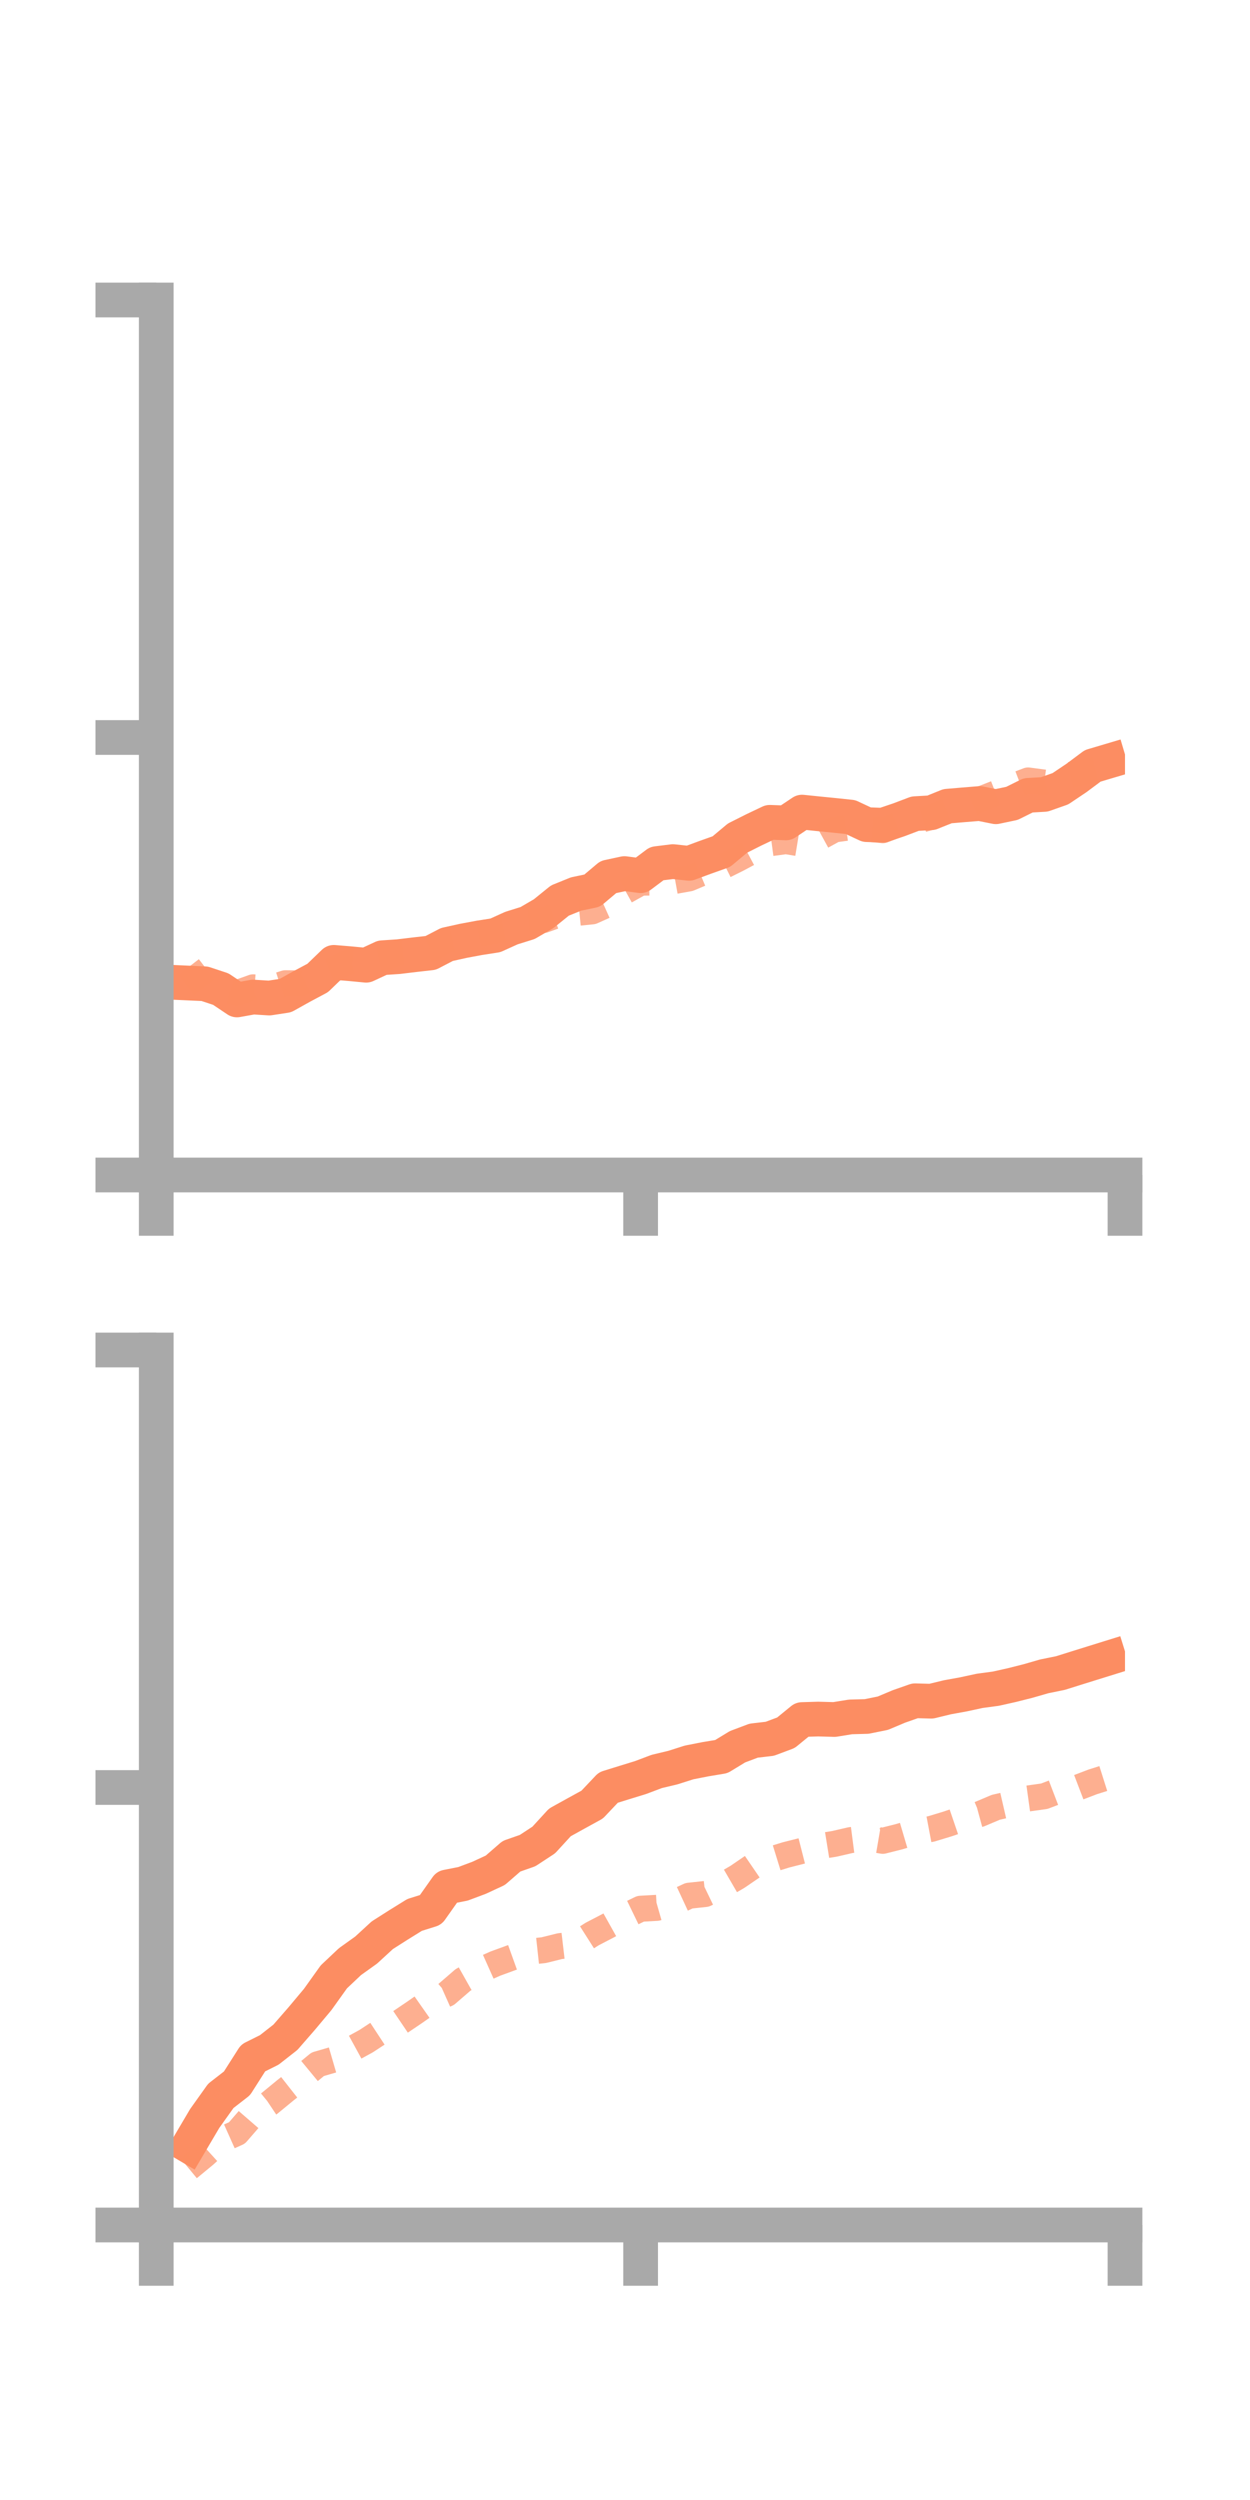 <?xml version="1.0" encoding="utf-8" standalone="no"?>
<!DOCTYPE svg PUBLIC "-//W3C//DTD SVG 1.1//EN"
  "http://www.w3.org/Graphics/SVG/1.1/DTD/svg11.dtd">
<!-- Created with matplotlib (https://matplotlib.org/) -->
<svg height="144pt" version="1.1" viewBox="0 0 72 144" width="72pt" xmlns="http://www.w3.org/2000/svg" xmlns:xlink="http://www.w3.org/1999/xlink">
 <defs>
  <style type="text/css">*{stroke-linecap:butt;stroke-linejoin:round;}</style>
 </defs>
 <g id="figure_1">
  <g id="patch_1">
   <path d="M 0 144 
L 72 144 
L 72 0 
L 0 0 
z
" style="fill:none;"/>
  </g>
  <g id="axes_1">
   <g id="patch_2">
    <path d="M 9 67.68 
L 64.8 67.68 
L 64.8 17.28 
L 9 17.28 
z
" style="fill:none;"/>
   </g>
   <g id="matplotlib.axis_1">
    <g id="xtick_1">
     <g id="line2d_1">
      <defs>
       <path d="M 0 0 
L 0 3.5 
" id="m2b58e1188f" style="stroke:#a9a9a9;stroke-width:2;"/>
      </defs>
      <g>
       <use style="fill:#a9a9a9;stroke:#a9a9a9;stroke-width:2;" x="9" xlink:href="#m2b58e1188f" y="67.68"/>
      </g>
     </g>
    </g>
    <g id="xtick_2">
     <g id="line2d_2">
      <g>
       <use style="fill:#a9a9a9;stroke:#a9a9a9;stroke-width:2;" x="36.9" xlink:href="#m2b58e1188f" y="67.68"/>
      </g>
     </g>
    </g>
    <g id="xtick_3">
     <g id="line2d_3">
      <g>
       <use style="fill:#a9a9a9;stroke:#a9a9a9;stroke-width:2;" x="64.8" xlink:href="#m2b58e1188f" y="67.68"/>
      </g>
     </g>
    </g>
   </g>
   <g id="matplotlib.axis_2">
    <g id="ytick_1">
     <g id="line2d_4">
      <defs>
       <path d="M 0 0 
L -3.5 0 
" id="m8674aee1bc" style="stroke:#a9a9a9;stroke-width:2;"/>
      </defs>
      <g>
       <use style="fill:#a9a9a9;stroke:#a9a9a9;stroke-width:2;" x="9" xlink:href="#m8674aee1bc" y="67.68"/>
      </g>
     </g>
    </g>
    <g id="ytick_2">
     <g id="line2d_5">
      <g>
       <use style="fill:#a9a9a9;stroke:#a9a9a9;stroke-width:2;" x="9" xlink:href="#m8674aee1bc" y="42.48"/>
      </g>
     </g>
    </g>
    <g id="ytick_3">
     <g id="line2d_6">
      <g>
       <use style="fill:#a9a9a9;stroke:#a9a9a9;stroke-width:2;" x="9" xlink:href="#m8674aee1bc" y="17.28"/>
      </g>
     </g>
    </g>
   </g>
   <g id="line2d_7">
    <path clip-path="url(#p9dbbe3a43e)" d="M 10.86 56.623 
L 11.79 56.665 
L 12.72 56.973 
L 13.65 57.597 
L 14.58 57.43 
L 15.51 57.488 
L 16.44 57.346 
L 17.37 56.827 
L 18.3 56.33 
L 19.23 55.432 
L 20.16 55.509 
L 21.09 55.598 
L 22.02 55.166 
L 22.95 55.104 
L 23.88 54.992 
L 24.81 54.887 
L 25.74 54.403 
L 26.67 54.196 
L 27.6 54.022 
L 28.53 53.878 
L 29.46 53.457 
L 30.39 53.167 
L 31.32 52.624 
L 32.25 51.872 
L 33.18 51.495 
L 34.11 51.301 
L 35.04 50.517 
L 35.97 50.318 
L 36.9 50.44 
L 37.83 49.743 
L 38.76 49.628 
L 39.69 49.728 
L 40.62 49.384 
L 41.55 49.053 
L 42.48 48.275 
L 43.41 47.807 
L 44.34 47.365 
L 45.27 47.399 
L 46.2 46.777 
L 47.13 46.873 
L 48.06 46.965 
L 48.99 47.063 
L 49.92 47.499 
L 50.85 47.533 
L 51.78 47.219 
L 52.71 46.867 
L 53.64 46.814 
L 54.57 46.437 
L 55.5 46.358 
L 56.43 46.283 
L 57.36 46.469 
L 58.29 46.274 
L 59.22 45.812 
L 60.15 45.759 
L 61.08 45.432 
L 62.01 44.807 
L 62.94 44.113 
L 63.87 43.837 
" style="fill:none;stroke:#fc8d62;stroke-linecap:square;stroke-width:2;"/>
   </g>
   <g id="line2d_8">
    <path clip-path="url(#p9dbbe3a43e)" d="M 10.86 55.707 
L 11.79 56.915 
L 12.72 56.931 
L 13.65 57.204 
L 14.58 56.871 
L 15.51 56.933 
L 16.44 56.635 
L 17.37 56.646 
L 18.3 56.18 
L 19.23 55.818 
L 20.16 55.367 
L 21.09 55.446 
L 22.02 55.253 
L 22.95 54.874 
L 23.88 54.782 
L 24.81 54.708 
L 25.74 54.158 
L 26.67 53.958 
L 27.6 53.785 
L 28.53 53.634 
L 29.46 53.459 
L 30.39 53.072 
L 31.32 52.989 
L 32.25 52.656 
L 33.18 52.587 
L 34.11 52.494 
L 35.04 52.076 
L 35.97 51.356 
L 36.9 50.839 
L 37.83 50.834 
L 38.76 50.761 
L 39.69 50.595 
L 40.62 50.203 
L 41.55 49.944 
L 42.48 49.482 
L 43.41 48.985 
L 44.34 48.573 
L 45.27 48.448 
L 46.2 48.601 
L 47.13 48.283 
L 48.06 47.774 
L 48.99 47.648 
L 49.92 47.722 
L 50.85 47.82 
L 51.78 47.459 
L 52.71 47.312 
L 53.64 47.049 
L 54.57 46.713 
L 55.5 46.486 
L 56.43 46.065 
L 57.36 45.699 
L 58.29 45.31 
L 59.22 44.955 
L 60.15 45.078 
L 61.08 44.746 
L 62.01 44.578 
L 62.94 44.355 
L 63.87 44.138 
" style="fill:none;stroke:#fc8d62;stroke-dasharray:1.5,1.5;stroke-dashoffset:0;stroke-opacity:0.7;stroke-width:1.5;"/>
   </g>
   <g id="patch_3">
    <path d="M 9 67.68 
L 9 17.28 
" style="fill:none;stroke:#a9a9a9;stroke-linecap:square;stroke-linejoin:miter;stroke-width:2;"/>
   </g>
   <g id="patch_4">
    <path d="M 64.8 67.68 
L 64.8 17.28 
" style="fill:none;"/>
   </g>
   <g id="patch_5">
    <path d="M 9 67.68 
L 64.8 67.68 
" style="fill:none;stroke:#a9a9a9;stroke-linecap:square;stroke-linejoin:miter;stroke-width:2;"/>
   </g>
   <g id="patch_6">
    <path d="M 9 17.28 
L 64.8 17.28 
" style="fill:none;"/>
   </g>
  </g>
  <g id="axes_2">
   <g id="patch_7">
    <path d="M 9 128.16 
L 64.8 128.16 
L 64.8 77.76 
L 9 77.76 
z
" style="fill:none;"/>
   </g>
   <g id="matplotlib.axis_3">
    <g id="xtick_4">
     <g id="line2d_9">
      <g>
       <use style="fill:#a9a9a9;stroke:#a9a9a9;stroke-width:2;" x="9" xlink:href="#m2b58e1188f" y="128.16"/>
      </g>
     </g>
    </g>
    <g id="xtick_5">
     <g id="line2d_10">
      <g>
       <use style="fill:#a9a9a9;stroke:#a9a9a9;stroke-width:2;" x="36.9" xlink:href="#m2b58e1188f" y="128.16"/>
      </g>
     </g>
    </g>
    <g id="xtick_6">
     <g id="line2d_11">
      <g>
       <use style="fill:#a9a9a9;stroke:#a9a9a9;stroke-width:2;" x="64.8" xlink:href="#m2b58e1188f" y="128.16"/>
      </g>
     </g>
    </g>
   </g>
   <g id="matplotlib.axis_4">
    <g id="ytick_4">
     <g id="line2d_12">
      <g>
       <use style="fill:#a9a9a9;stroke:#a9a9a9;stroke-width:2;" x="9" xlink:href="#m8674aee1bc" y="128.16"/>
      </g>
     </g>
    </g>
    <g id="ytick_5">
     <g id="line2d_13">
      <g>
       <use style="fill:#a9a9a9;stroke:#a9a9a9;stroke-width:2;" x="9" xlink:href="#m8674aee1bc" y="102.96"/>
      </g>
     </g>
    </g>
    <g id="ytick_6">
     <g id="line2d_14">
      <g>
       <use style="fill:#a9a9a9;stroke:#a9a9a9;stroke-width:2;" x="9" xlink:href="#m8674aee1bc" y="77.76"/>
      </g>
     </g>
    </g>
   </g>
   <g id="line2d_15">
    <path clip-path="url(#pf174f2856b)" d="M 10.86 123.602 
L 11.79 122.026 
L 12.72 120.722 
L 13.65 120 
L 14.58 118.539 
L 15.51 118.076 
L 16.44 117.347 
L 17.37 116.279 
L 18.3 115.169 
L 19.23 113.867 
L 20.16 112.989 
L 21.09 112.324 
L 22.02 111.469 
L 22.95 110.877 
L 23.88 110.3 
L 24.81 110.008 
L 25.74 108.691 
L 26.67 108.508 
L 27.6 108.159 
L 28.53 107.728 
L 29.46 106.92 
L 30.39 106.594 
L 31.32 105.984 
L 32.25 104.97 
L 33.18 104.455 
L 34.11 103.944 
L 35.04 102.961 
L 35.97 102.672 
L 36.9 102.386 
L 37.83 102.035 
L 38.76 101.813 
L 39.69 101.517 
L 40.62 101.334 
L 41.55 101.179 
L 42.48 100.613 
L 43.41 100.262 
L 44.34 100.154 
L 45.27 99.806 
L 46.2 99.046 
L 47.13 99.018 
L 48.06 99.044 
L 48.99 98.894 
L 49.92 98.869 
L 50.85 98.681 
L 51.78 98.29 
L 52.71 97.964 
L 53.64 97.989 
L 54.57 97.763 
L 55.5 97.594 
L 56.43 97.393 
L 57.36 97.268 
L 58.29 97.06 
L 59.22 96.825 
L 60.15 96.557 
L 61.08 96.368 
L 62.01 96.076 
L 62.94 95.786 
L 63.87 95.497 
" style="fill:none;stroke:#fc8d62;stroke-linecap:square;stroke-width:2;"/>
   </g>
   <g id="line2d_16">
    <path clip-path="url(#pf174f2856b)" d="M 10.86 124.886 
L 11.79 124.119 
L 12.72 123.274 
L 13.65 122.858 
L 14.58 121.785 
L 15.51 121.164 
L 16.44 120.4 
L 17.37 119.669 
L 18.3 118.902 
L 19.23 118.631 
L 20.16 118.079 
L 21.09 117.57 
L 22.02 116.96 
L 22.95 116.541 
L 23.88 115.913 
L 24.81 115.261 
L 25.74 114.846 
L 26.67 114.043 
L 27.6 113.519 
L 28.53 113.104 
L 29.46 112.764 
L 30.39 112.43 
L 31.32 112.329 
L 32.25 112.099 
L 33.18 111.99 
L 34.11 111.399 
L 35.04 110.915 
L 35.97 110.395 
L 36.9 109.944 
L 37.83 109.892 
L 38.76 109.626 
L 39.69 109.194 
L 40.62 109.094 
L 41.55 108.645 
L 42.48 108.105 
L 43.41 107.469 
L 44.34 107.13 
L 45.27 106.843 
L 46.2 106.607 
L 47.13 106.356 
L 48.06 106.206 
L 48.99 105.992 
L 49.92 105.872 
L 50.85 106.031 
L 51.78 105.796 
L 52.71 105.521 
L 53.64 105.345 
L 54.57 105.063 
L 55.5 104.746 
L 56.43 104.493 
L 57.36 104.1 
L 58.29 103.886 
L 59.22 103.592 
L 60.15 103.463 
L 61.08 103.108 
L 62.01 102.991 
L 62.94 102.636 
L 63.87 102.342 
" style="fill:none;stroke:#fc8d62;stroke-dasharray:1.5,1.5;stroke-dashoffset:0;stroke-opacity:0.7;stroke-width:1.5;"/>
   </g>
   <g id="patch_8">
    <path d="M 9 128.16 
L 9 77.76 
" style="fill:none;stroke:#a9a9a9;stroke-linecap:square;stroke-linejoin:miter;stroke-width:2;"/>
   </g>
   <g id="patch_9">
    <path d="M 64.8 128.16 
L 64.8 77.76 
" style="fill:none;"/>
   </g>
   <g id="patch_10">
    <path d="M 9 128.16 
L 64.8 128.16 
" style="fill:none;stroke:#a9a9a9;stroke-linecap:square;stroke-linejoin:miter;stroke-width:2;"/>
   </g>
   <g id="patch_11">
    <path d="M 9 77.76 
L 64.8 77.76 
" style="fill:none;"/>
   </g>
  </g>
 </g>
 <defs>
  <clipPath id="p9dbbe3a43e">
   <rect height="50.4" width="55.8" x="9" y="17.28"/>
  </clipPath>
  <clipPath id="pf174f2856b">
   <rect height="50.4" width="55.8" x="9" y="77.76"/>
  </clipPath>
 </defs>
</svg>
